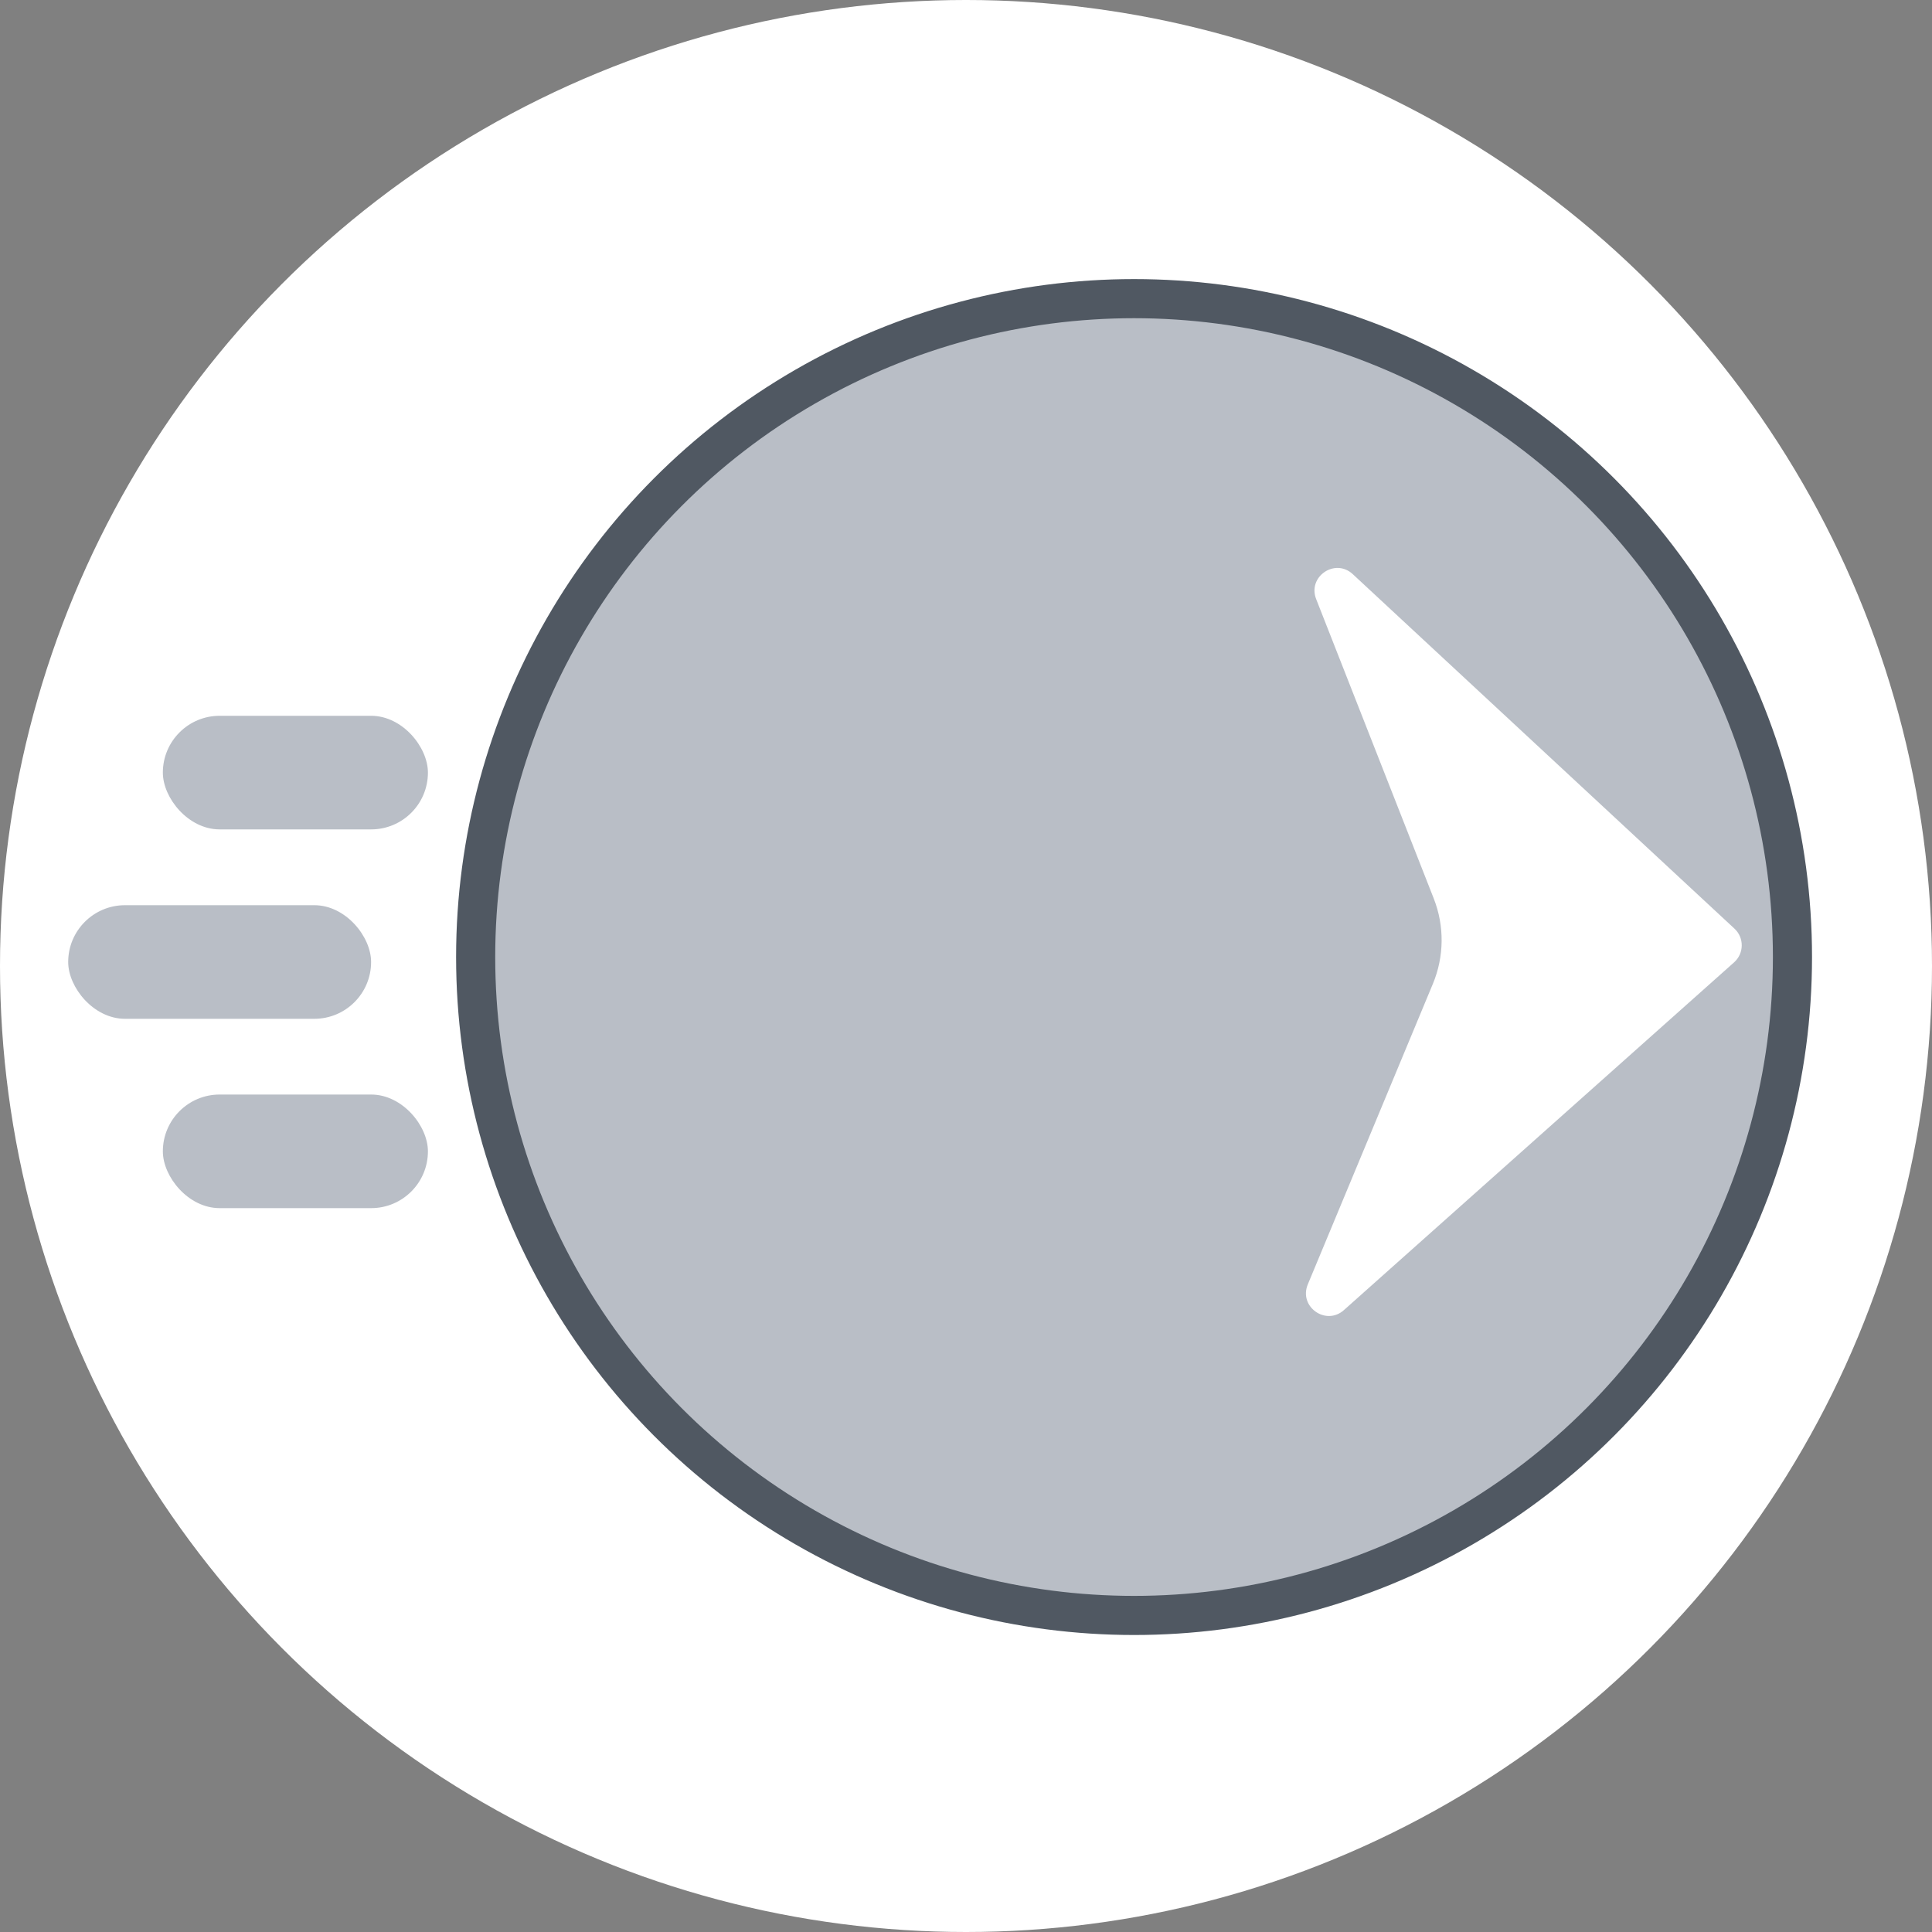<svg width="85" height="85" viewBox="0 0 85 85" fill="none" xmlns="http://www.w3.org/2000/svg">
<rect x="0" y="0" width="85" height="85" fill="#808080" stroke="none"/>
<circle cx="42.5" cy="42.5" r="42.5" fill="white"/>
<circle cx="49.894" cy="42.106" r="28.967" fill="#B9BEC6" stroke="#505862" stroke-width="1.721"/>
<rect x="7.165" y="48.155" width="11.662" height="4.998" rx="2.499" fill="#B9BEC6"/>
<rect x="7.165" y="31.492" width="11.662" height="4.998" rx="2.499" fill="#B9BEC6"/>
<rect x="3" y="39.825" width="13.327" height="4.998" rx="2.499" fill="#B9BEC6"/>
<path d="M76.31 40.857C76.742 41.258 76.735 41.944 76.295 42.337L59.126 57.639C58.332 58.346 57.129 57.49 57.538 56.508L63.042 43.282C63.54 42.085 63.554 40.74 63.08 39.533L57.906 26.359C57.517 25.369 58.738 24.537 59.517 25.261L76.31 40.857Z" fill="white"/>
</svg>
